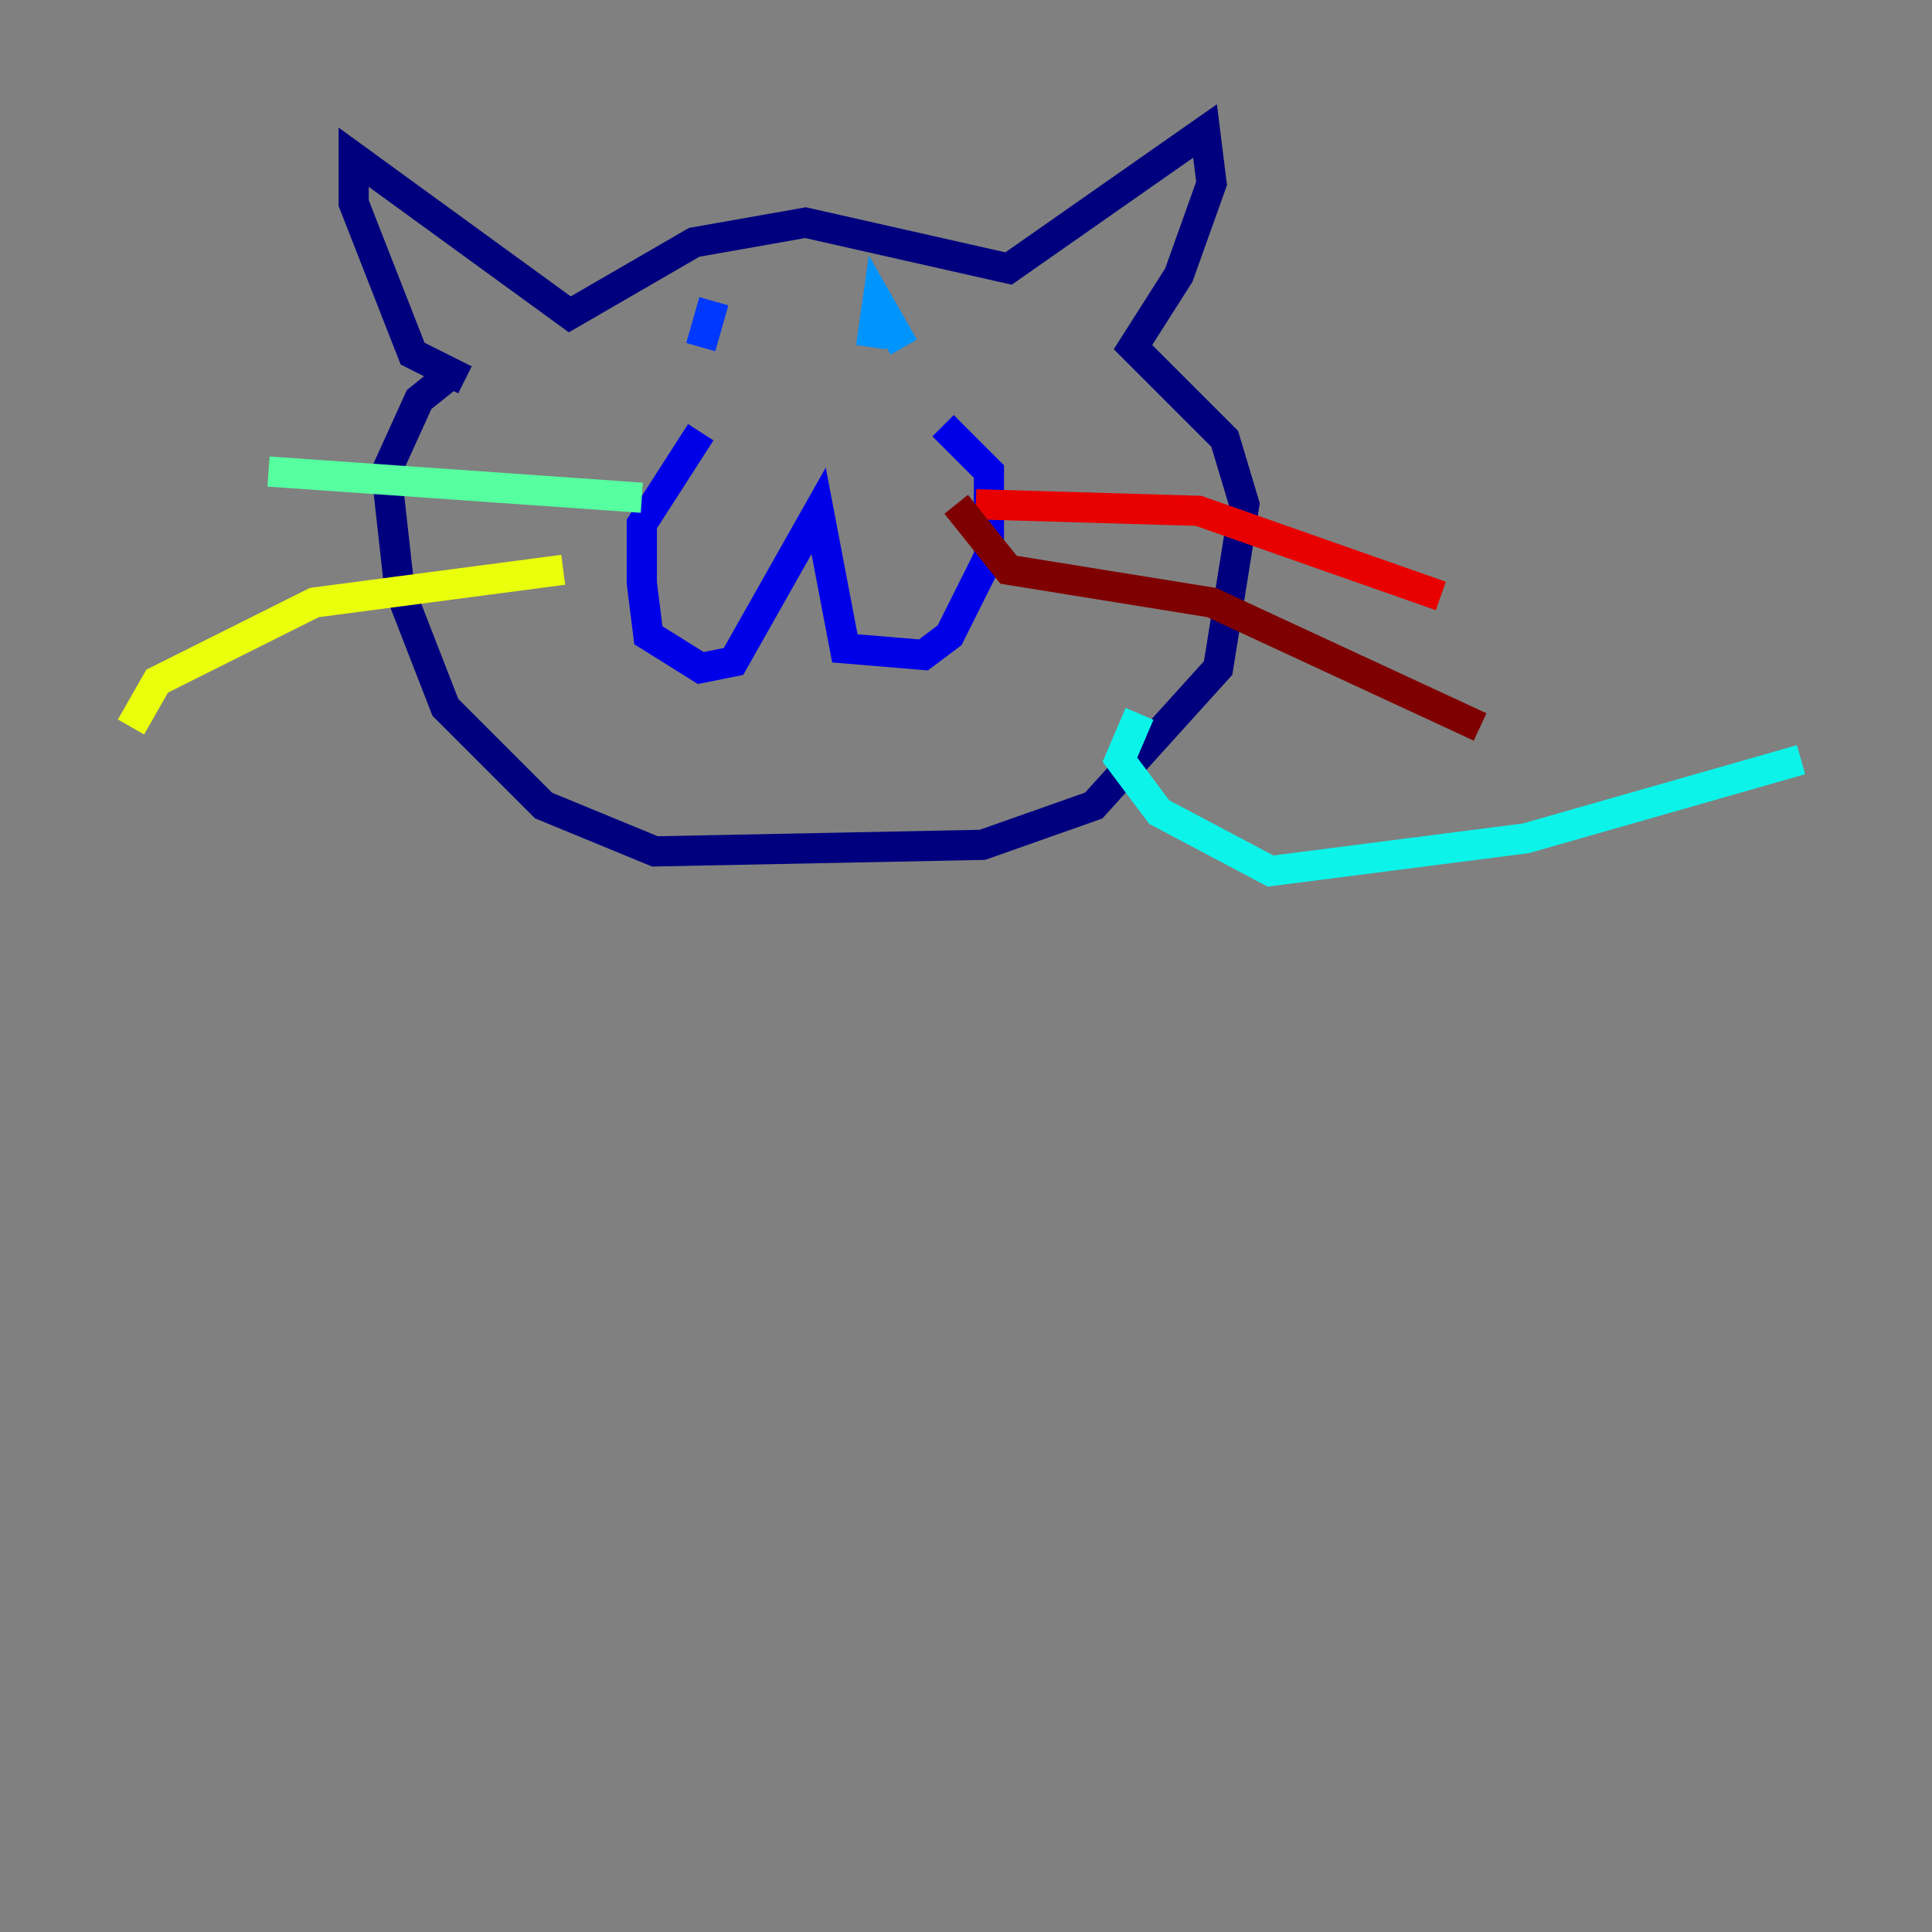 <?xml version="1.0" encoding="utf-8" ?>
<svg baseProfile="tiny" height="128" version="1.2" viewBox="0,0,128,128" width="128" xmlns="http://www.w3.org/2000/svg" xmlns:ev="http://www.w3.org/2001/xml-events" xmlns:xlink="http://www.w3.org/1999/xlink"><rect x="0" y="0" width="128" height="128" fill="#808080" stroke="none"/><defs /><polyline fill="none" points="29.939,24.732 27.77,26.468 25.6,31.241 26.468,39.051 29.505,46.861 36.014,53.37 43.39,56.407 65.085,55.973 72.461,53.37 80.705,44.258 82.441,33.41 81.139,29.071 75.064,22.997 78.102,18.224 80.271,12.149 79.837,8.678 66.82,17.79 53.37,14.752 45.993,16.054 37.749,20.827 23.43,10.414 23.43,13.451 27.336,23.43 30.807,25.166" stroke="#00007f" stroke-width="2" /><polyline fill="none" points="46.427,28.637 42.522,34.712 42.522,38.617 42.956,42.088 46.427,44.258 48.597,43.824 54.237,33.844 55.973,42.956 61.18,43.39 62.915,42.088 65.519,36.881 65.519,31.241 62.481,28.203" stroke="#0000e8" stroke-width="2" /><polyline fill="none" points="46.427,22.997 47.295,19.959" stroke="#0038ff" stroke-width="2" /><polyline fill="none" points="57.709,22.997 58.142,19.959 59.878,22.997" stroke="#0094ff" stroke-width="2" /><polyline fill="none" points="75.498,47.295 74.197,50.332 76.8,53.803 84.176,57.709 101.098,55.539 119.322,50.332" stroke="#0cf4ea" stroke-width="2" /><polyline fill="none" points="42.522,32.976 17.79,31.241" stroke="#56ffa0" stroke-width="2" /><polyline fill="none" points="12.583,32.108 12.583,32.108" stroke="#a0ff56" stroke-width="2" /><polyline fill="none" points="37.315,37.749 20.827,39.919 10.414,45.125 8.678,48.163" stroke="#eaff0c" stroke-width="2" /><polyline fill="none" points="69.858,27.77 69.858,27.77" stroke="#ffaa00" stroke-width="2" /><polyline fill="none" points="82.441,28.203 82.441,28.203" stroke="#ff5500" stroke-width="2" /><polyline fill="none" points="64.651,33.41 79.403,33.844 95.458,39.485" stroke="#e80000" stroke-width="2" /><polyline fill="none" points="63.349,33.41 66.82,37.749 80.271,39.919 98.061,48.163" stroke="#7f0000" stroke-width="2" /></svg>